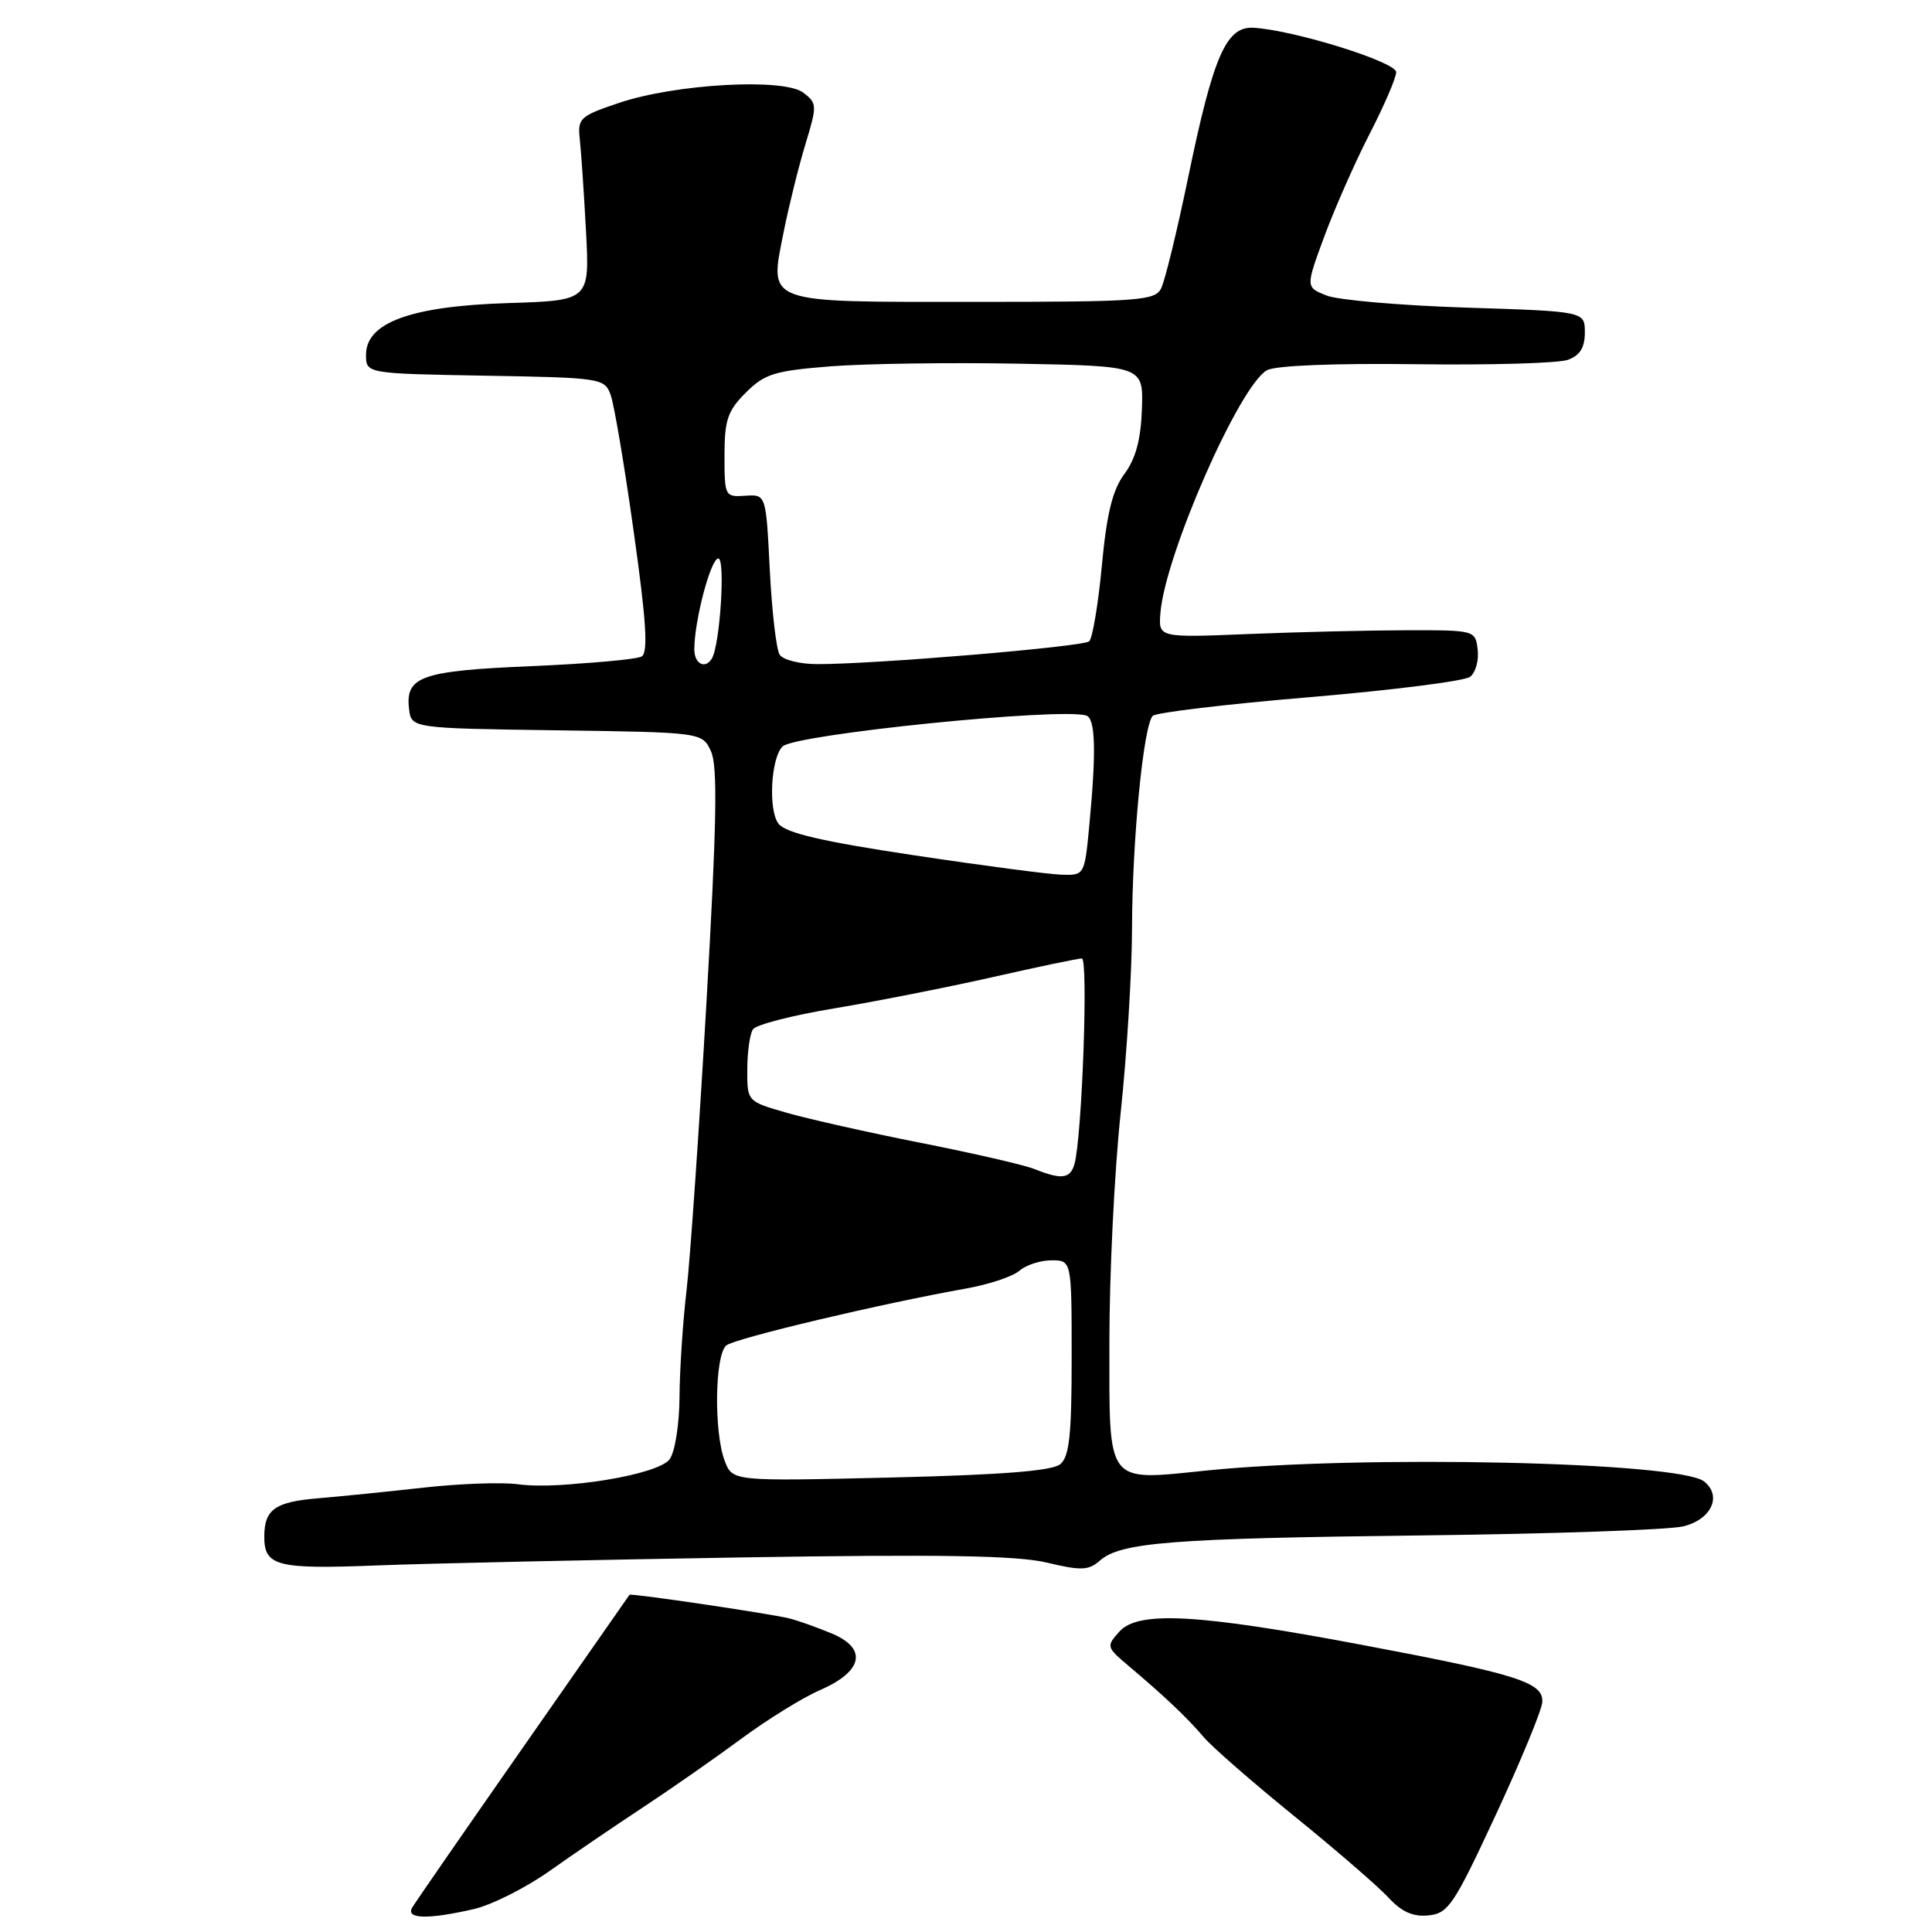 <?xml version="1.0" encoding="UTF-8" standalone="no"?>
<!DOCTYPE svg PUBLIC "-//W3C//DTD SVG 1.1//EN" "http://www.w3.org/Graphics/SVG/1.1/DTD/svg11.dtd" >
<svg xmlns="http://www.w3.org/2000/svg" xmlns:xlink="http://www.w3.org/1999/xlink" version="1.1" viewBox="0 0 256 256">
 <g >
 <path fill="currentColor"
d=" M 62.80 252.96 C 65.16 252.41 69.66 250.15 72.80 247.93 C 75.93 245.71 81.50 241.92 85.16 239.51 C 88.82 237.10 94.67 233.02 98.16 230.44 C 101.65 227.86 106.35 224.95 108.61 223.97 C 114.35 221.48 115.00 218.45 110.22 216.45 C 108.24 215.62 105.69 214.72 104.56 214.44 C 101.87 213.79 83.56 211.08 83.41 211.32 C 83.35 211.42 77.01 220.50 69.33 231.50 C 61.65 242.50 55.03 252.06 54.63 252.75 C 53.71 254.29 56.71 254.36 62.80 252.96 Z  M 198.19 240.50 C 201.51 233.35 204.28 226.63 204.36 225.56 C 204.55 222.93 201.15 221.85 180.50 217.96 C 158.74 213.85 150.84 213.42 148.34 216.18 C 146.57 218.14 146.60 218.25 149.51 220.71 C 154.28 224.73 157.35 227.64 159.50 230.18 C 160.60 231.48 166.00 236.19 171.50 240.65 C 177.00 245.11 182.61 249.96 183.97 251.43 C 185.74 253.35 187.24 254.01 189.30 253.80 C 191.91 253.53 192.67 252.39 198.19 240.50 Z  M 98.00 206.37 C 124.75 205.94 134.79 206.11 138.75 207.06 C 143.26 208.14 144.24 208.10 145.75 206.78 C 148.51 204.36 155.28 203.84 188.47 203.45 C 205.54 203.25 221.07 202.71 223.00 202.26 C 226.75 201.37 228.23 198.22 225.80 196.30 C 222.52 193.69 180.51 192.77 160.00 194.84 C 146.40 196.22 147.00 197.01 147.00 177.77 C 147.00 168.82 147.67 155.20 148.49 147.50 C 149.31 139.80 149.99 128.78 150.00 123.00 C 150.02 111.39 151.51 96.09 152.75 94.85 C 153.18 94.42 162.53 93.30 173.52 92.38 C 184.51 91.45 194.09 90.24 194.80 89.68 C 195.52 89.13 195.97 87.51 195.80 86.09 C 195.50 83.52 195.44 83.50 186.50 83.51 C 181.55 83.52 172.10 83.74 165.50 84.01 C 153.50 84.50 153.50 84.50 153.76 81.24 C 154.36 73.56 164.27 50.99 167.90 49.05 C 169.06 48.43 176.88 48.12 187.66 48.26 C 197.47 48.39 206.51 48.13 207.75 47.68 C 209.35 47.10 210.00 46.06 210.00 44.06 C 210.00 41.26 210.00 41.26 194.25 40.76 C 185.59 40.48 177.26 39.76 175.75 39.15 C 173.00 38.05 173.00 38.05 175.50 31.27 C 176.88 27.55 179.58 21.44 181.50 17.70 C 183.43 13.96 185.00 10.30 185.00 9.56 C 185.00 8.22 171.60 4.03 166.15 3.68 C 162.49 3.43 160.78 7.34 157.44 23.50 C 155.96 30.65 154.34 37.29 153.84 38.25 C 153.01 39.84 150.78 40.00 129.09 40.00 C 100.98 40.00 101.94 40.35 103.85 30.68 C 104.53 27.28 105.82 22.08 106.72 19.12 C 108.29 13.94 108.28 13.68 106.43 12.27 C 103.83 10.31 89.48 11.11 82.00 13.64 C 76.81 15.39 76.52 15.67 76.83 18.50 C 77.01 20.15 77.38 25.62 77.65 30.66 C 78.13 39.82 78.13 39.82 67.32 40.16 C 54.47 40.56 48.50 42.74 48.50 47.00 C 48.50 49.50 48.50 49.50 64.28 49.78 C 79.56 50.04 80.10 50.12 80.90 52.28 C 81.36 53.50 82.74 61.65 83.96 70.38 C 85.64 82.28 85.90 86.44 85.03 86.98 C 84.38 87.38 77.79 87.96 70.38 88.27 C 55.84 88.88 53.70 89.63 54.20 93.91 C 54.50 96.50 54.50 96.50 73.78 96.77 C 93.06 97.04 93.06 97.04 94.22 99.58 C 95.11 101.54 94.97 109.20 93.61 132.81 C 92.64 149.69 91.45 166.88 90.97 171.00 C 90.48 175.12 90.07 181.45 90.04 185.06 C 90.02 188.72 89.44 192.39 88.73 193.36 C 87.23 195.41 74.68 197.47 68.61 196.67 C 66.47 196.38 60.84 196.59 56.11 197.12 C 51.37 197.65 45.05 198.29 42.06 198.54 C 36.46 199.01 35.04 200.01 35.02 203.55 C 34.99 207.52 36.64 207.95 49.91 207.43 C 56.84 207.16 78.47 206.69 98.00 206.37 Z  M 96.03 193.58 C 94.57 189.75 94.72 179.46 96.25 178.27 C 97.47 177.31 117.01 172.68 128.00 170.74 C 131.03 170.20 134.21 169.14 135.08 168.38 C 135.95 167.62 137.86 167.00 139.33 167.00 C 142.00 167.00 142.00 167.00 142.00 179.88 C 142.00 190.17 141.70 193.01 140.48 194.02 C 139.41 194.90 132.75 195.43 118.01 195.78 C 97.06 196.28 97.06 196.28 96.03 193.58 Z  M 137.08 154.91 C 135.75 154.37 129.00 152.82 122.08 151.45 C 115.16 150.08 107.14 148.28 104.25 147.45 C 99.00 145.94 99.00 145.94 99.02 141.72 C 99.02 139.40 99.36 137.00 99.77 136.39 C 100.17 135.78 105.01 134.53 110.52 133.62 C 116.04 132.70 125.48 130.84 131.50 129.48 C 137.53 128.11 142.86 127.00 143.35 127.00 C 144.23 127.00 143.37 150.76 142.37 154.25 C 141.81 156.20 140.66 156.34 137.08 154.91 Z  M 121.00 113.31 C 109.00 111.51 104.14 110.38 103.17 109.16 C 101.78 107.42 102.13 100.47 103.69 98.91 C 105.30 97.30 140.63 93.71 143.95 94.82 C 145.15 95.22 145.27 99.53 144.35 109.25 C 143.71 116.00 143.71 116.00 140.61 115.90 C 138.90 115.84 130.07 114.68 121.00 113.31 Z  M 92.00 86.05 C 92.00 82.26 94.18 74.00 95.18 74.00 C 96.14 74.00 95.41 85.43 94.33 87.25 C 93.46 88.72 92.00 87.97 92.00 86.05 Z  M 103.31 86.75 C 102.86 86.06 102.28 81.00 102.00 75.50 C 101.50 65.50 101.50 65.50 98.75 65.69 C 96.06 65.87 96.00 65.76 96.00 60.36 C 96.00 55.65 96.41 54.44 98.82 52.03 C 101.31 49.54 102.61 49.13 110.07 48.54 C 114.71 48.18 125.92 48.02 135.00 48.19 C 151.50 48.50 151.50 48.50 151.31 54.21 C 151.17 58.24 150.49 60.77 149.00 62.79 C 147.41 64.93 146.65 68.02 146.00 74.96 C 145.52 80.08 144.76 84.59 144.32 84.98 C 143.49 85.70 115.98 88.01 108.31 88.00 C 106.00 88.00 103.75 87.44 103.31 86.75 Z "/>
</g>
</svg>